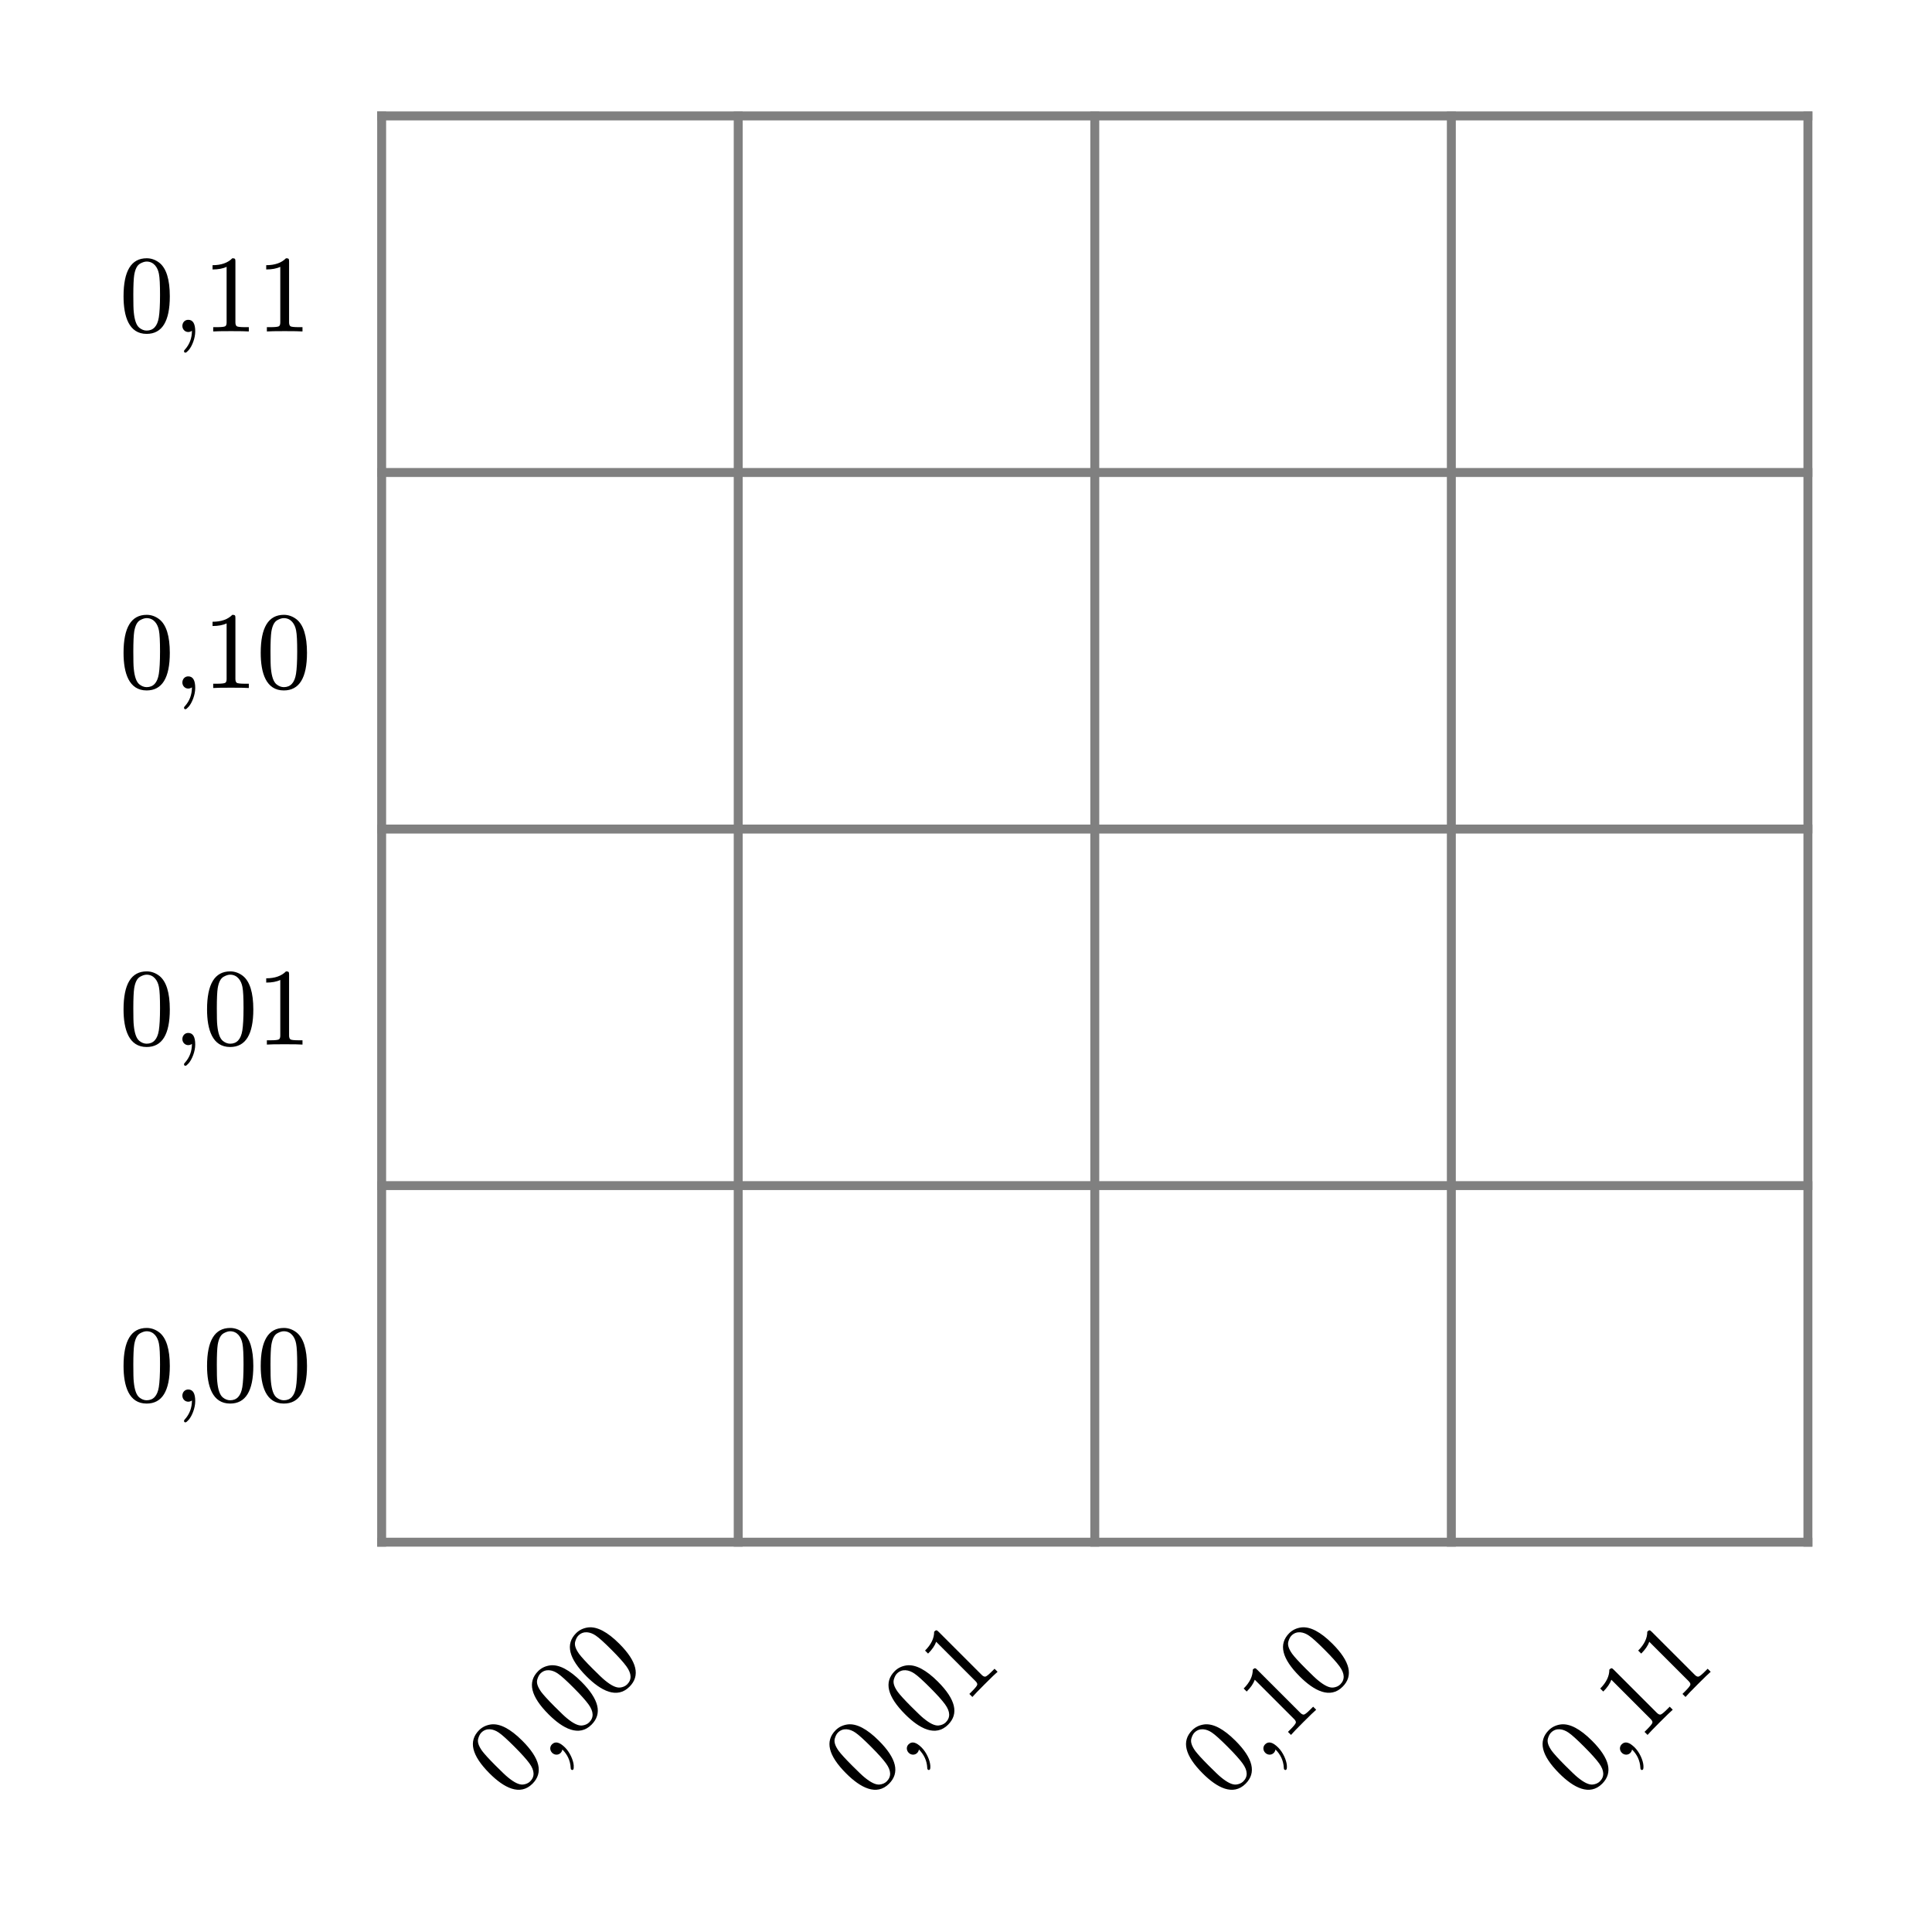 <?xml version="1.0" encoding="utf-8" standalone="no"?>
<!DOCTYPE svg PUBLIC "-//W3C//DTD SVG 1.1//EN"
  "http://www.w3.org/Graphics/SVG/1.1/DTD/svg11.dtd">
<svg xmlns:xlink="http://www.w3.org/1999/xlink" width="216pt" height="216pt" viewBox="0 0 216 216" xmlns="http://www.w3.org/2000/svg" version="1.1">
 <defs>
  <style type="text/css">*{stroke-linejoin: round; stroke-linecap: butt}</style>
 </defs>
 <g id="figure_1">
  <g id="patch_1">
   <path d="M 0 216 
L 216 216 
L 216 0 
L 0 0 
L 0 216 
z
" style="fill: none"/>
  </g>
  <g id="axes_1">
   <g id="patch_2">
    <path d="M 42.669 172.417 
L 202.127 172.417 
L 202.127 12.96 
L 42.669 12.96 
L 42.669 172.417 
z
" style="fill: none"/>
   </g>
   <g id="matplotlib.axis_1">
    <g id="xtick_1">
     <g id="line2d_1"/>
     <g id="text_1">
      <!-- 0,00 -->
      <g transform="translate(57.179 201.393) rotate(-45) scale(0.12 -0.12)">
       <defs>
        <path id="NewCM10-Book-30" d="M 1594 -141 
C 2496 -141 2944 589 2944 2048 
C 2944 3027 2739 3680 2336 4000 
C 2112 4173 1862 4262 1600 4262 
C 698 4262 250 3526 250 2048 
C 250 870 563 -141 1594 -141 
z
M 2310 3354 
C 2355 3130 2374 2720 2374 2125 
C 2374 1536 2349 1101 2304 819 
C 2221 307 1984 51 1594 51 
C 1446 51 1299 109 1165 218 
C 992 365 890 666 845 1126 
C 826 1286 819 1619 819 2125 
C 819 2682 838 3072 870 3283 
C 928 3635 1043 3859 1222 3955 
C 1363 4032 1485 4070 1594 4070 
C 2010 4070 2240 3731 2310 3354 
z
" transform="scale(0.016)"/>
        <path id="NewCM10-Book-2c" d="M 550 320 
C 550 128 698 -32 890 -32 
C 973 -32 1043 -6 1107 38 
C 1107 -384 973 -749 698 -1056 
C 666 -1088 646 -1120 646 -1139 
C 646 -1203 672 -1235 730 -1235 
C 768 -1235 832 -1184 922 -1082 
C 1114 -858 1299 -397 1299 0 
C 1299 454 1165 678 890 678 
C 691 678 550 518 550 320 
z
" transform="scale(0.016)"/>
       </defs>
       <use xlink:href="#NewCM10-Book-30"/>
       <use xlink:href="#NewCM10-Book-2c" x="50"/>
       <use xlink:href="#NewCM10-Book-30" x="77.8"/>
       <use xlink:href="#NewCM10-Book-30" x="127.8"/>
      </g>
     </g>
    </g>
    <g id="xtick_2">
     <g id="line2d_2"/>
     <g id="text_2">
      <!-- 0,01 -->
      <g transform="translate(97.044 201.393) rotate(-45) scale(0.12 -0.12)">
       <defs>
        <path id="NewCM10-Book-31" d="M 1722 4262 
C 1459 3994 1075 3859 570 3859 
L 570 3610 
C 902 3610 1178 3661 1389 3763 
L 1389 525 
C 1389 410 1363 333 1306 301 
C 1248 269 1088 250 832 250 
L 608 250 
L 608 0 
C 768 13 1114 19 1645 19 
C 2176 19 2522 13 2682 0 
L 2682 250 
L 2458 250 
C 2195 250 2035 269 1984 301 
C 1933 333 1901 410 1901 525 
L 1901 4070 
C 1901 4224 1888 4262 1722 4262 
z
" transform="scale(0.016)"/>
       </defs>
       <use xlink:href="#NewCM10-Book-30"/>
       <use xlink:href="#NewCM10-Book-2c" x="50"/>
       <use xlink:href="#NewCM10-Book-30" x="77.8"/>
       <use xlink:href="#NewCM10-Book-31" x="127.8"/>
      </g>
     </g>
    </g>
    <g id="xtick_3">
     <g id="line2d_3"/>
     <g id="text_3">
      <!-- 0,10 -->
      <g transform="translate(136.908 201.393) rotate(-45) scale(0.12 -0.12)">
       <use xlink:href="#NewCM10-Book-30"/>
       <use xlink:href="#NewCM10-Book-2c" x="50"/>
       <use xlink:href="#NewCM10-Book-31" x="77.8"/>
       <use xlink:href="#NewCM10-Book-30" x="127.8"/>
      </g>
     </g>
    </g>
    <g id="xtick_4">
     <g id="line2d_4"/>
     <g id="text_4">
      <!-- 0,11 -->
      <g transform="translate(176.772 201.393) rotate(-45) scale(0.12 -0.12)">
       <use xlink:href="#NewCM10-Book-30"/>
       <use xlink:href="#NewCM10-Book-2c" x="50"/>
       <use xlink:href="#NewCM10-Book-31" x="77.8"/>
       <use xlink:href="#NewCM10-Book-31" x="127.8"/>
      </g>
     </g>
    </g>
   </g>
   <g id="matplotlib.axis_2">
    <g id="ytick_1">
     <g id="line2d_5"/>
     <g id="text_5">
      <!-- 0,00 -->
      <g transform="translate(13.333 156.65) scale(0.12 -0.12)">
       <use xlink:href="#NewCM10-Book-30"/>
       <use xlink:href="#NewCM10-Book-2c" x="50"/>
       <use xlink:href="#NewCM10-Book-30" x="77.8"/>
       <use xlink:href="#NewCM10-Book-30" x="127.8"/>
      </g>
     </g>
    </g>
    <g id="ytick_2">
     <g id="line2d_6"/>
     <g id="text_6">
      <!-- 0,01 -->
      <g transform="translate(13.333 116.785) scale(0.12 -0.12)">
       <use xlink:href="#NewCM10-Book-30"/>
       <use xlink:href="#NewCM10-Book-2c" x="50"/>
       <use xlink:href="#NewCM10-Book-30" x="77.8"/>
       <use xlink:href="#NewCM10-Book-31" x="127.8"/>
      </g>
     </g>
    </g>
    <g id="ytick_3">
     <g id="line2d_7"/>
     <g id="text_7">
      <!-- 0,10 -->
      <g transform="translate(13.333 76.921) scale(0.12 -0.12)">
       <use xlink:href="#NewCM10-Book-30"/>
       <use xlink:href="#NewCM10-Book-2c" x="50"/>
       <use xlink:href="#NewCM10-Book-31" x="77.8"/>
       <use xlink:href="#NewCM10-Book-30" x="127.8"/>
      </g>
     </g>
    </g>
    <g id="ytick_4">
     <g id="line2d_8"/>
     <g id="text_8">
      <!-- 0,11 -->
      <g transform="translate(13.333 37.057) scale(0.12 -0.12)">
       <use xlink:href="#NewCM10-Book-30"/>
       <use xlink:href="#NewCM10-Book-2c" x="50"/>
       <use xlink:href="#NewCM10-Book-31" x="77.8"/>
       <use xlink:href="#NewCM10-Book-31" x="127.8"/>
      </g>
     </g>
    </g>
   </g>
   <g id="line2d_9">
    <path d="M 42.669 172.417 
L 42.669 12.96 
" style="fill: none; stroke: #808080; stroke-linecap: square"/>
   </g>
   <g id="line2d_10">
    <path d="M 82.533 172.417 
L 82.533 12.96 
" style="fill: none; stroke: #808080; stroke-linecap: square"/>
   </g>
   <g id="line2d_11">
    <path d="M 122.398 172.417 
L 122.398 12.96 
" style="fill: none; stroke: #808080; stroke-linecap: square"/>
   </g>
   <g id="line2d_12">
    <path d="M 162.262 172.417 
L 162.262 12.96 
" style="fill: none; stroke: #808080; stroke-linecap: square"/>
   </g>
   <g id="line2d_13">
    <path d="M 202.127 172.417 
L 202.127 12.96 
" style="fill: none; stroke: #808080; stroke-linecap: square"/>
   </g>
   <g id="line2d_14">
    <path d="M 42.669 172.417 
L 202.127 172.417 
" style="fill: none; stroke: #808080; stroke-linecap: square"/>
   </g>
   <g id="line2d_15">
    <path d="M 42.669 132.553 
L 202.127 132.553 
" style="fill: none; stroke: #808080; stroke-linecap: square"/>
   </g>
   <g id="line2d_16">
    <path d="M 42.669 92.689 
L 202.127 92.689 
" style="fill: none; stroke: #808080; stroke-linecap: square"/>
   </g>
   <g id="line2d_17">
    <path d="M 42.669 52.824 
L 202.127 52.824 
" style="fill: none; stroke: #808080; stroke-linecap: square"/>
   </g>
   <g id="line2d_18">
    <path d="M 42.669 12.96 
L 202.127 12.96 
" style="fill: none; stroke: #808080; stroke-linecap: square"/>
   </g>
  </g>
 </g>
</svg>
